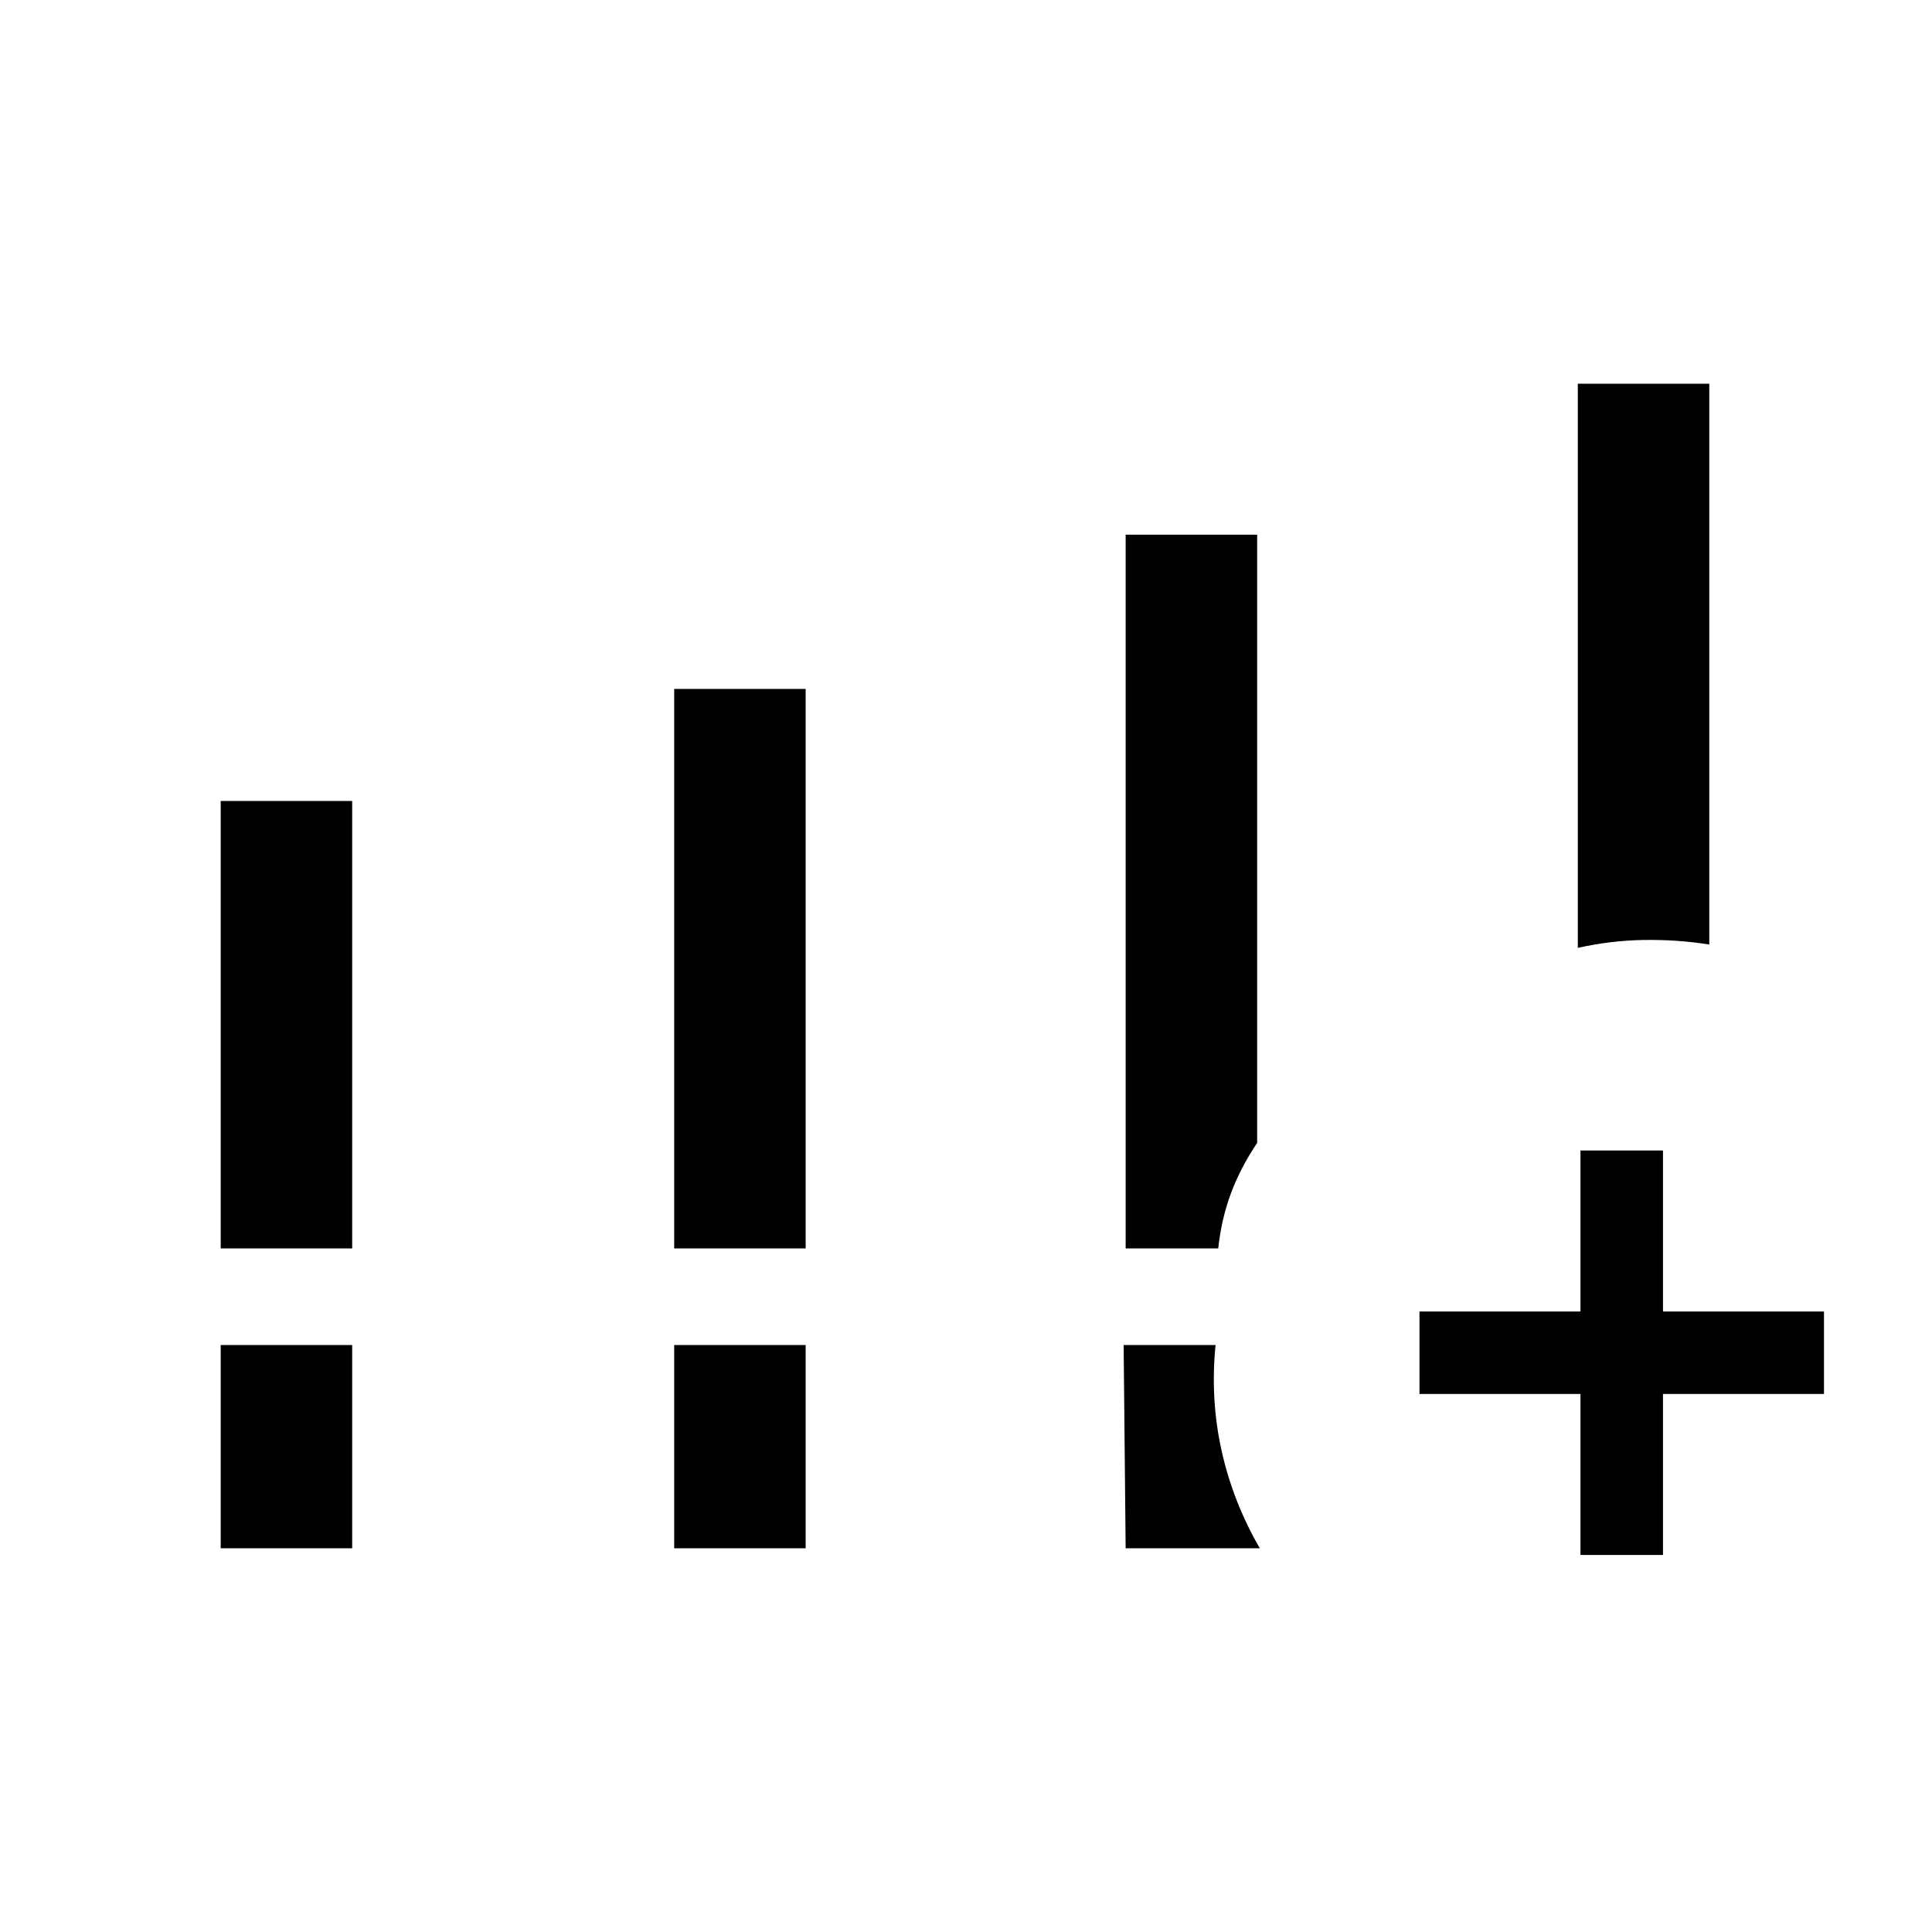 <svg xmlns="http://www.w3.org/2000/svg" height="40" viewBox="0 -960 960 960" width="40"><path d="M109.67-339.67V-562H175v222.33h-65.33Zm225.33 0v-278h65.33v278H335Zm-225.33 149v-101H175v101h-65.33Zm225.33 0v-101h65.33v101H335ZM784-489v-280.33h65.33v278.66q-15.99-2.53-32.49-2.26-16.51.26-32.84 3.93ZM559.33-190.67l-1-101H604q-2.67 27 3 52.5t19 48.5h-66.67Zm226 3.34v-80h-80v-41h80v-80h41v80h80v41h-80v80h-41Zm-226-152.34v-354.66h65.34v302.22q-8.34 12.44-13.06 25.17-4.72 12.72-6.28 27.27h-46Z"/></svg>